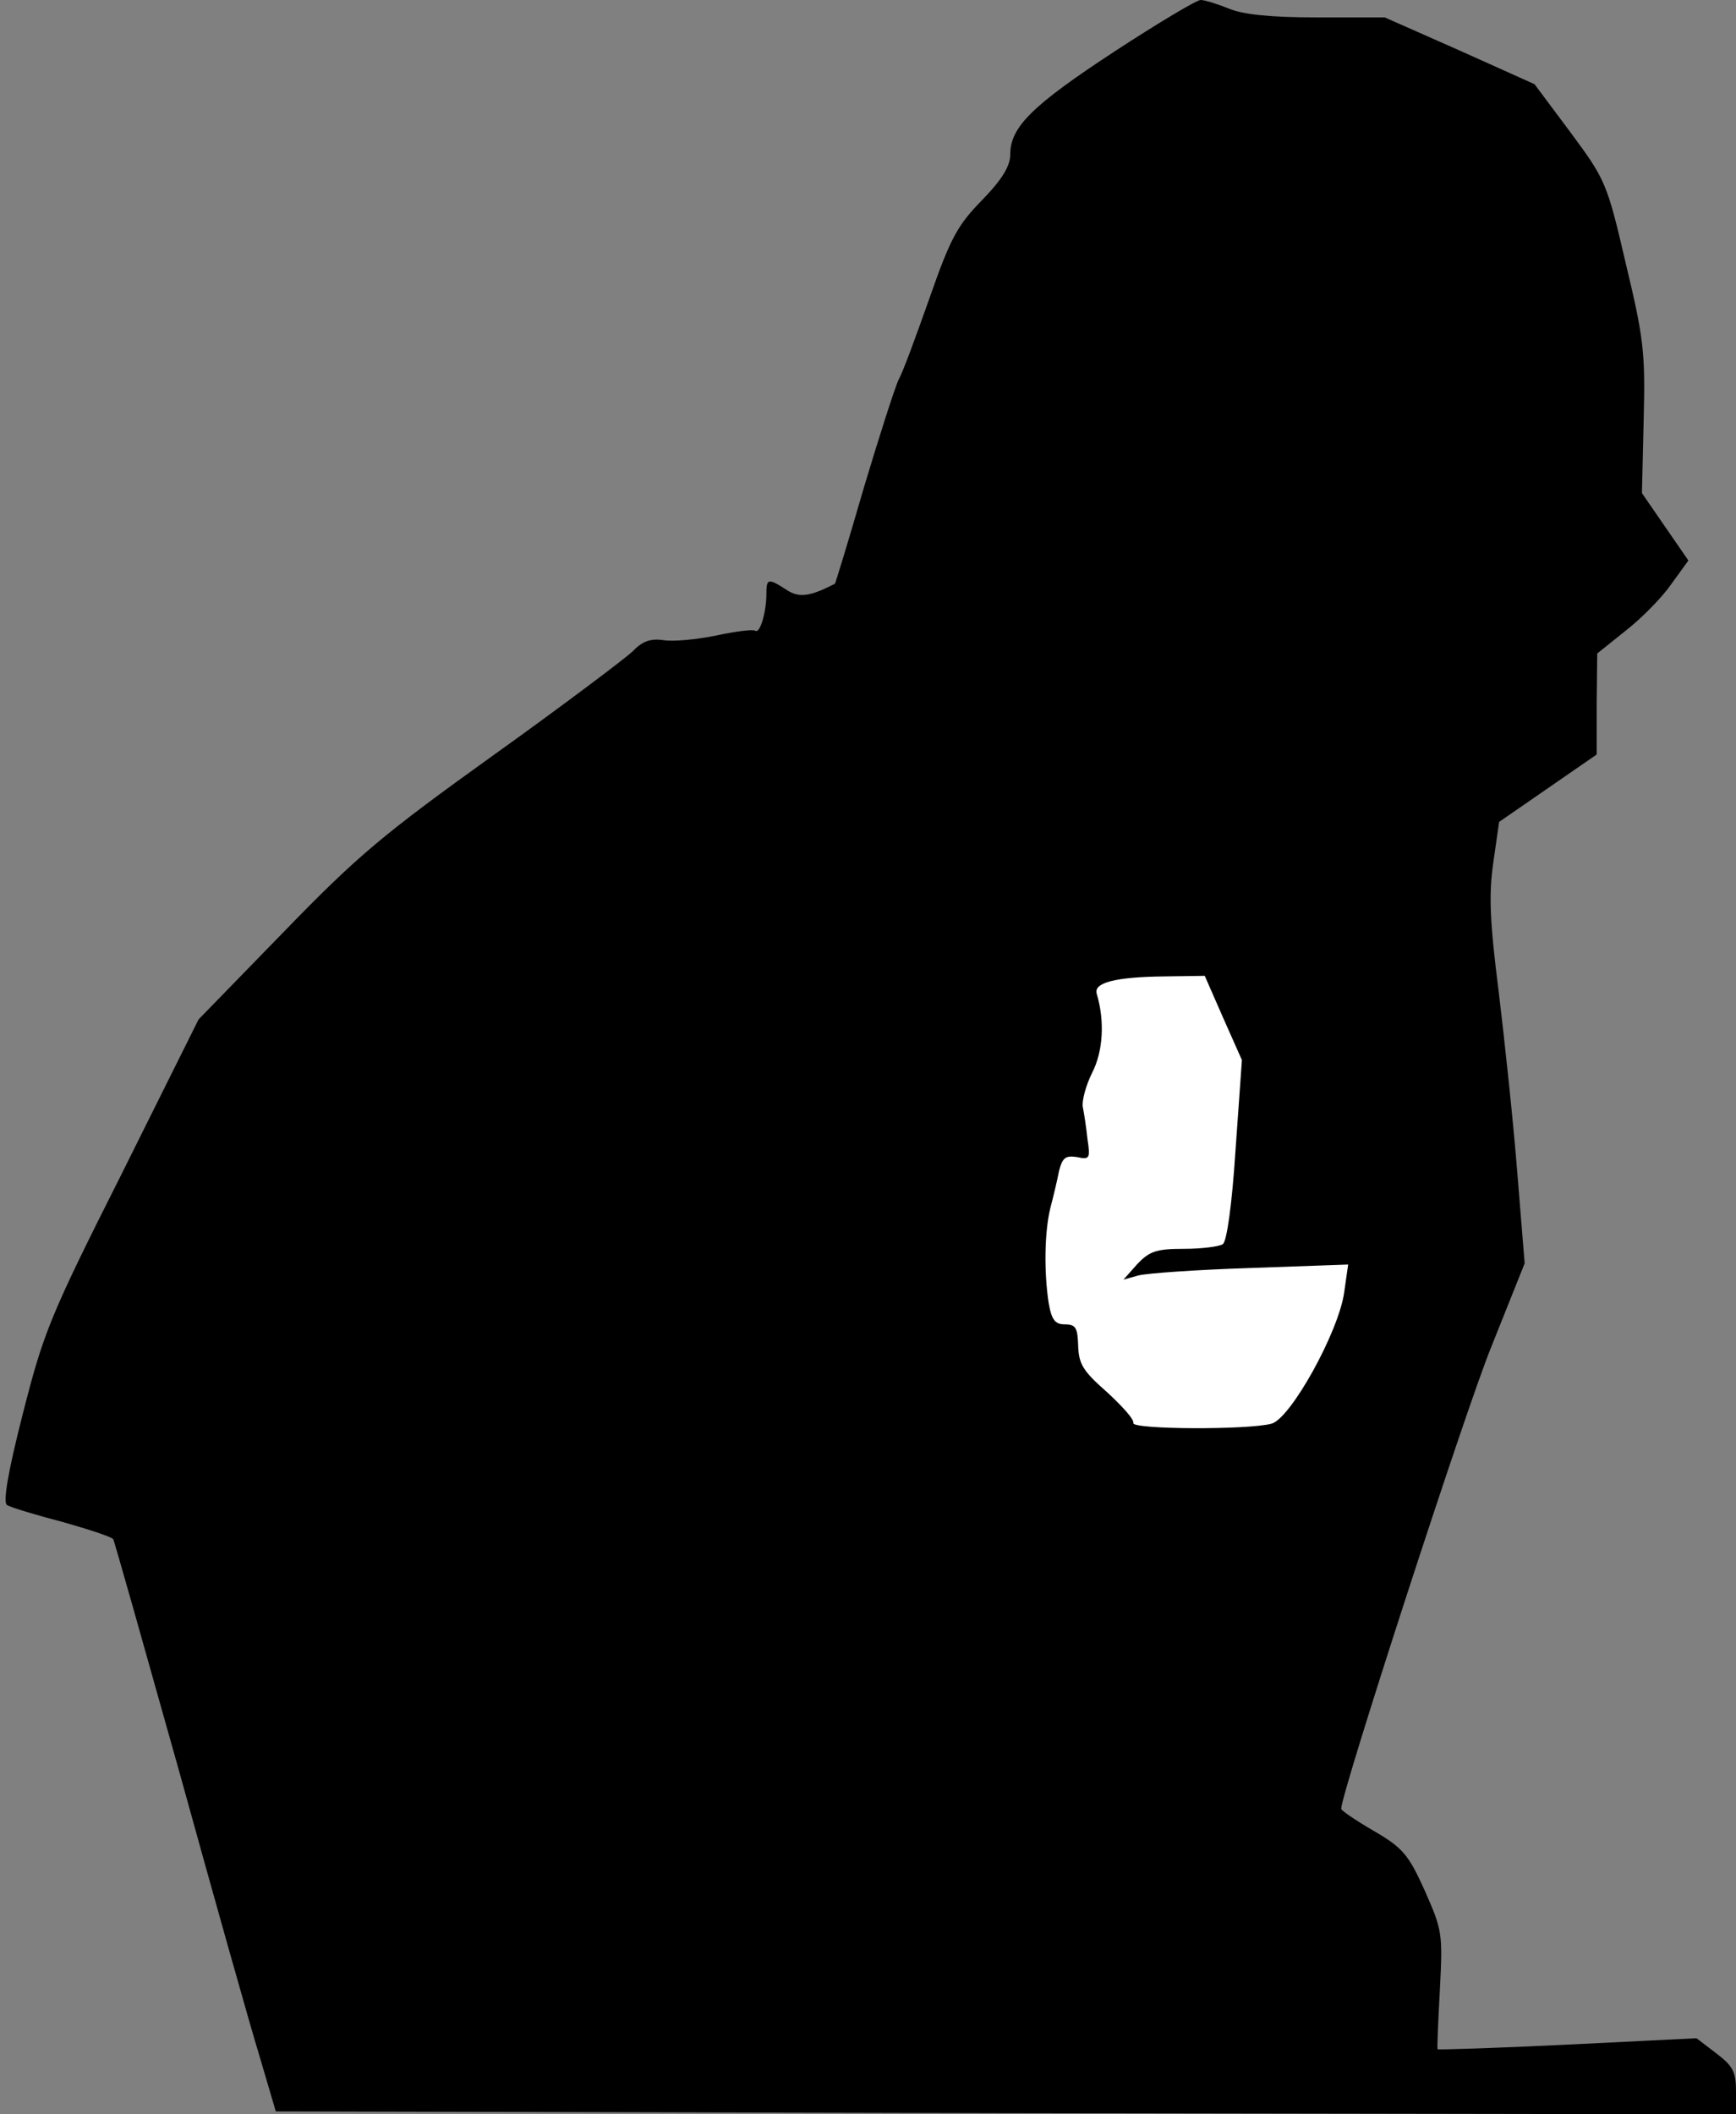 <?xml version="1.0" standalone="no"?>
<!DOCTYPE svg PUBLIC "-//W3C//DTD SVG 20010904//EN"
 "http://www.w3.org/TR/2001/REC-SVG-20010904/DTD/svg10.dtd">
<svg version="1.0" xmlns="http://www.w3.org/2000/svg"
 width="299pt" height="364pt" viewBox="0 0 299 364"
 preserveAspectRatio="xMidYMid meet">
<rect x="0" y="0" width="299" height="364" fill="#808080" stroke="none"/>
<g transform="translate(0,364) scale(0.1,-0.1)"
fill="#000000" stroke="none">
<path fill="#000000" stroke="none" d="M1919 3551 c-142 -93 -179 -130 -179
-177 0 -20 -14 -43 -49 -79 -42 -43 -54 -65 -90 -168 -23 -65 -46 -128 -53
-140 -6 -12 -33 -96 -60 -186 -26 -90 -49 -165 -50 -166 -43 -22 -62 -25 -84
-10 -31 20 -34 19 -34 -7 0 -32 -11 -69 -19 -64 -4 3 -34 -1 -67 -8 -34 -7
-75 -11 -92 -8 -22 3 -36 -2 -53 -20 -13 -12 -120 -93 -239 -178 -191 -137
-234 -173 -362 -305 l-146 -150 -132 -265 c-125 -248 -135 -274 -171 -415 -26
-102 -34 -152 -27 -156 6 -4 49 -17 95 -29 46 -13 86 -26 88 -30 2 -3 53 -184
114 -401 60 -217 122 -437 138 -489 l28 -95 1258 -3 1257 -2 0 39 c0 34 -5 44
-34 66 l-34 26 -222 -11 c-123 -6 -223 -9 -224 -8 -1 2 1 48 4 103 5 97 4 102
-26 170 -28 62 -38 74 -88 103 -31 18 -56 35 -56 38 0 27 213 683 258 794 l58
145 -13 160 c-7 88 -22 228 -32 310 -15 118 -17 165 -9 220 l10 70 84 58 84
58 0 87 1 87 50 40 c28 22 63 58 78 80 l29 40 -40 58 -40 58 3 127 c3 115 0
140 -31 269 -32 138 -35 144 -95 225 l-62 83 -129 58 -129 57 -116 0 c-81 0
-128 5 -152 15 -20 8 -42 15 -49 15 -7 0 -74 -40 -149 -89z"/>
<path fill="#ffffff" stroke="none" d="M2107 1887 l32 -72 -11 -155 c-6 -93
-15 -158 -22 -162 -6 -4 -36 -8 -67 -8 -47 0 -59 -4 -80 -26 l-24 -27 25 7
c14 4 101 10 193 13 l169 6 -7 -49 c-10 -68 -92 -216 -125 -225 -41 -11 -240
-10 -238 1 2 6 -19 29 -45 53 -41 36 -49 48 -50 80 -1 31 -4 37 -23 37 -17 0
-23 8 -28 38 -8 53 -7 121 3 162 5 19 12 48 15 64 6 23 11 27 31 24 22 -5 23
-2 18 31 -2 20 -6 45 -8 55 -2 10 5 37 16 59 19 37 22 89 8 136 -6 19 31 29
116 30 l70 1 32 -73z"/>
</g>
</svg>

